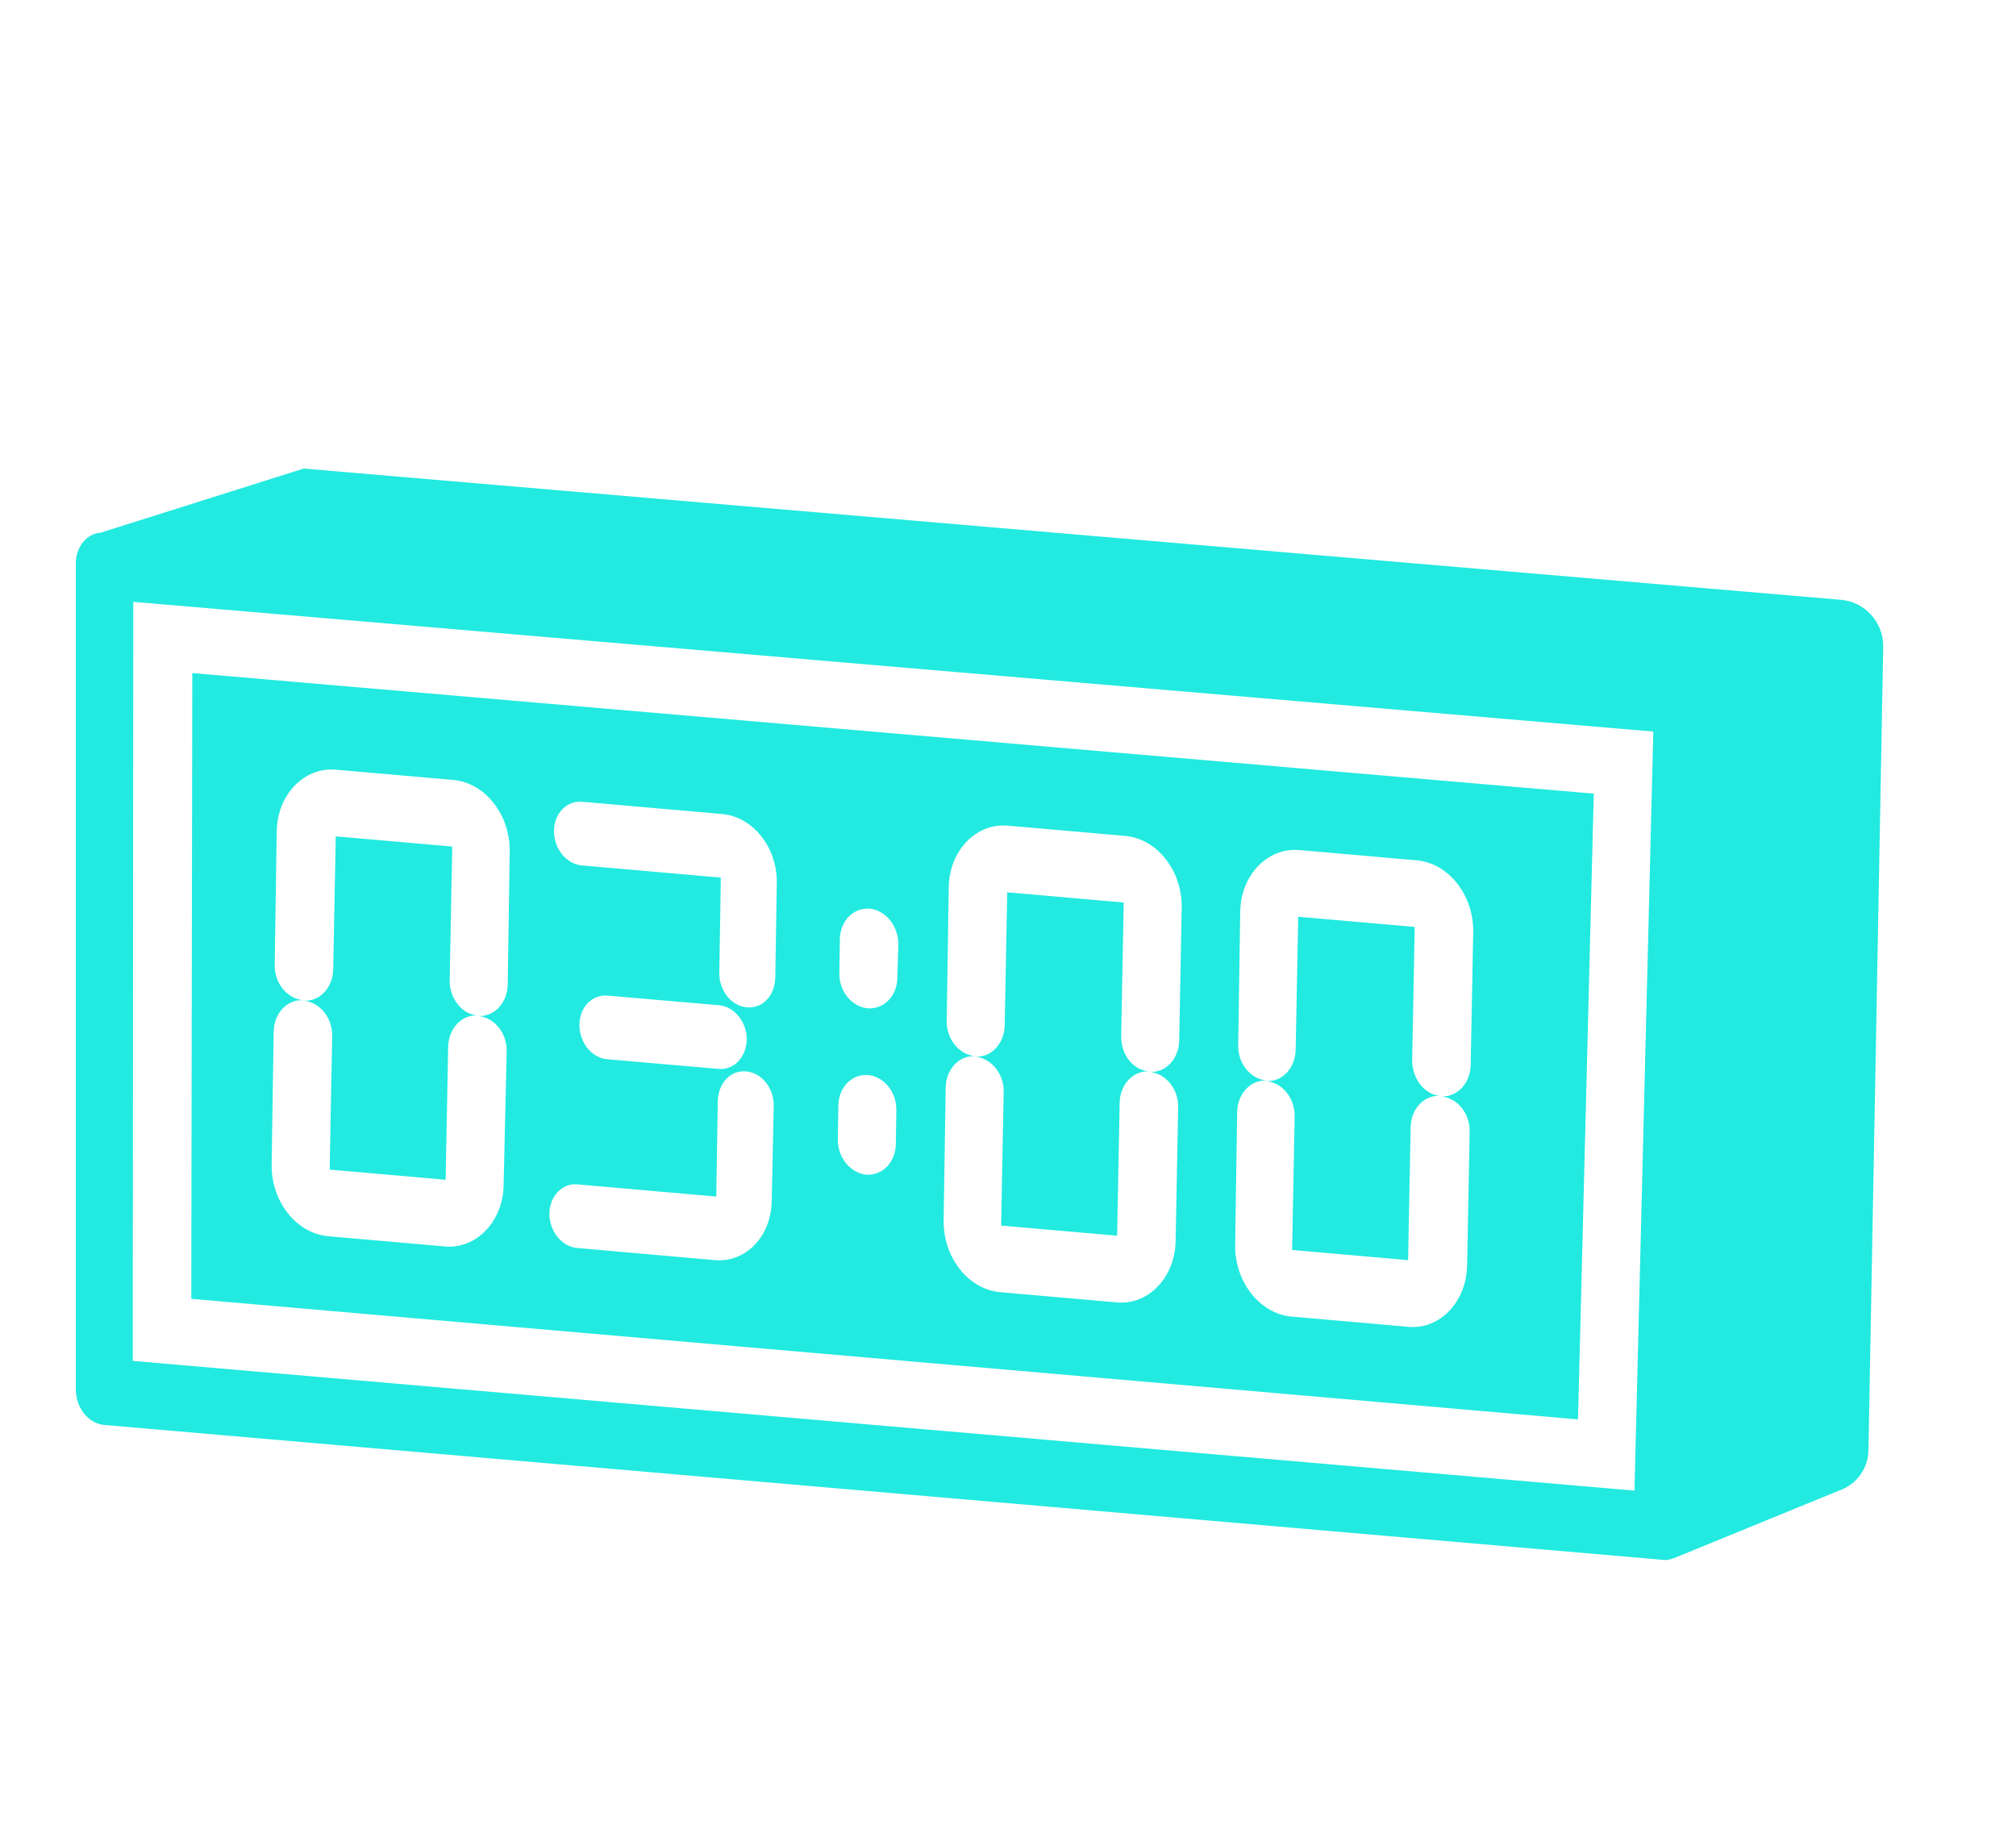 <?xml version="1.0" encoding="utf-8"?>
<!-- Generator: Adobe Illustrator 24.1.1, SVG Export Plug-In . SVG Version: 6.00 Build 0)  -->
<svg version="1.1" id="Layer_1" xmlns="http://www.w3.org/2000/svg" xmlns:xlink="http://www.w3.org/1999/xlink" x="0px" y="0px"
	 width="396.3px" height="362.8px" viewBox="0 0 396.3 362.8" style="enable-background:new 0 0 396.3 362.8;" xml:space="preserve"
	>
<style type="text/css">
	.st0{fill:#22EAE0;}
</style>
<path class="st0" d="M361.9,117.9L59.7,92.1l-39.9,12.6c-2.8,0.2-4.9,2.8-4.9,6.1v162.3c0,3.6,2.5,6.8,5.7,7l306.2,26.5
	c0.7,0.1,1.5,0,2.1-0.3l0,0l0,0c0,0,0.1,0,0.1,0l32.5-13.3c3.5-1.2,5.8-4.4,5.8-8.1l2.9-157.9C370.2,122.3,366.6,118.3,361.9,117.9z
	 M321.3,293L26.1,267.5l0.1-149.2l298.8,25.5L321.3,293z"/>
<path class="st0" d="M277.6,208.4l0.5-26.2l-22.9-2l-0.5,26.2c-0.1,3.6-2.7,6.3-5.8,6.1c3.2,0.3,5.7,3.4,5.6,7l-0.5,26.2l22.8,2
	l0.5-26.2c0.1-3.6,2.7-6.3,5.8-6.1C280.1,215.2,277.6,212.1,277.6,208.4z"/>
<path class="st0" d="M220.4,203.6l0.5-26.2l-22.9-2l-0.5,26.2c-0.1,3.6-2.7,6.3-5.8,6.1c3.2,0.3,5.7,3.4,5.6,7l-0.5,26.2l22.8,2
	l0.5-26.2c0.1-3.6,2.7-6.3,5.8-6.1C222.8,210.4,220.3,207.3,220.4,203.6z"/>
<path class="st0" d="M88.4,192.6l0.5-26.2l-22.9-2l-0.5,26.2c-0.1,3.6-2.7,6.3-5.8,6.1c3.2,0.3,5.7,3.4,5.6,7l-0.5,26.2l22.8,2
	l0.5-26.2c0.1-3.6,2.7-6.3,5.8-6.1C90.8,199.4,88.3,196.2,88.4,192.6z"/>
<path class="st0" d="M37.8,132.3l-0.2,123L310.2,279l3.1-123L37.8,132.3z M99.8,193.6c-0.1,3.6-2.7,6.3-5.8,6.1
	c3.2,0.3,5.7,3.4,5.6,7L99,232.9c-0.1,7.2-5.4,12.7-11.6,12.1l-22.8-2c-6.3-0.5-11.3-6.8-11.2-14.1l0.4-26.2
	c0.1-3.6,2.7-6.3,5.8-6.1c-3.2-0.3-5.7-3.4-5.6-7l0.4-26.2c0.1-7.2,5.4-12.7,11.7-12.1l22.9,2c6.3,0.5,11.3,6.8,11.2,14.1
	L99.8,193.6z M151.7,236.1c-0.1,6.9-5.1,12.1-11.1,11.6l-27.2-2.4c-3-0.3-5.4-3.3-5.4-6.7s2.5-6.1,5.5-5.8l27.3,2.4l0.3-18.8
	c0.1-3.5,2.5-6.1,5.6-5.8s5.4,3.3,5.4,6.7L151.7,236.1z M113.9,201.5c0-3.5,2.5-6.1,5.6-5.8l21.9,1.9c3,0.3,5.4,3.3,5.4,6.7
	c-0.1,3.5-2.5,6.1-5.6,5.8l-21.9-1.9C116.3,207.9,113.9,204.9,113.9,201.5z M152.4,192.2c-0.1,3.5-2.5,6.1-5.6,5.8s-5.4-3.3-5.4-6.7
	l0.3-18.8l-27.4-2.4c-3-0.3-5.4-3.3-5.4-6.7c0-3.5,2.5-6.1,5.6-5.8l27.4,2.4c6.1,0.5,10.9,6.6,10.8,13.5L152.4,192.2z M176.1,224.8
	c0,3.6-2.6,6.3-5.8,6.1c-3.1-0.3-5.7-3.4-5.6-7l0.1-6.5c0-3.6,2.6-6.3,5.8-6.1c3.2,0.3,5.7,3.4,5.6,7L176.1,224.8z M176.4,192.1
	c0,3.6-2.6,6.3-5.8,6.1c-3.2-0.3-5.7-3.4-5.6-7l0.1-6.5c0-3.6,2.6-6.3,5.8-6.1c3.2,0.3,5.7,3.4,5.7,7L176.4,192.1z M231.8,204.6
	c-0.1,3.6-2.7,6.3-5.8,6.1c3.2,0.3,5.7,3.4,5.6,7l-0.5,26.2c-0.1,7.2-5.4,12.7-11.6,12.1l-22.8-2c-6.3-0.5-11.3-6.8-11.2-14.1
	l0.4-26.2c0.1-3.6,2.7-6.3,5.8-6.1c-3.2-0.3-5.7-3.4-5.6-7l0.4-26.2c0.1-7.2,5.4-12.7,11.7-12.1l22.9,2c6.3,0.5,11.3,6.8,11.2,14.1
	L231.8,204.6z M289.1,209.4c-0.1,3.6-2.7,6.3-5.8,6.1c3.2,0.3,5.7,3.4,5.6,7l-0.5,26.2c-0.1,7.2-5.4,12.7-11.6,12.1l-22.8-2
	c-6.3-0.5-11.3-6.8-11.2-14.1l0.4-26.2c0.1-3.6,2.7-6.3,5.8-6.1c-3.2-0.3-5.7-3.4-5.6-7l0.4-26.2c0.1-7.2,5.4-12.7,11.7-12.1l22.9,2
	c6.3,0.5,11.3,6.8,11.2,14.1L289.1,209.4z"/>
</svg>
